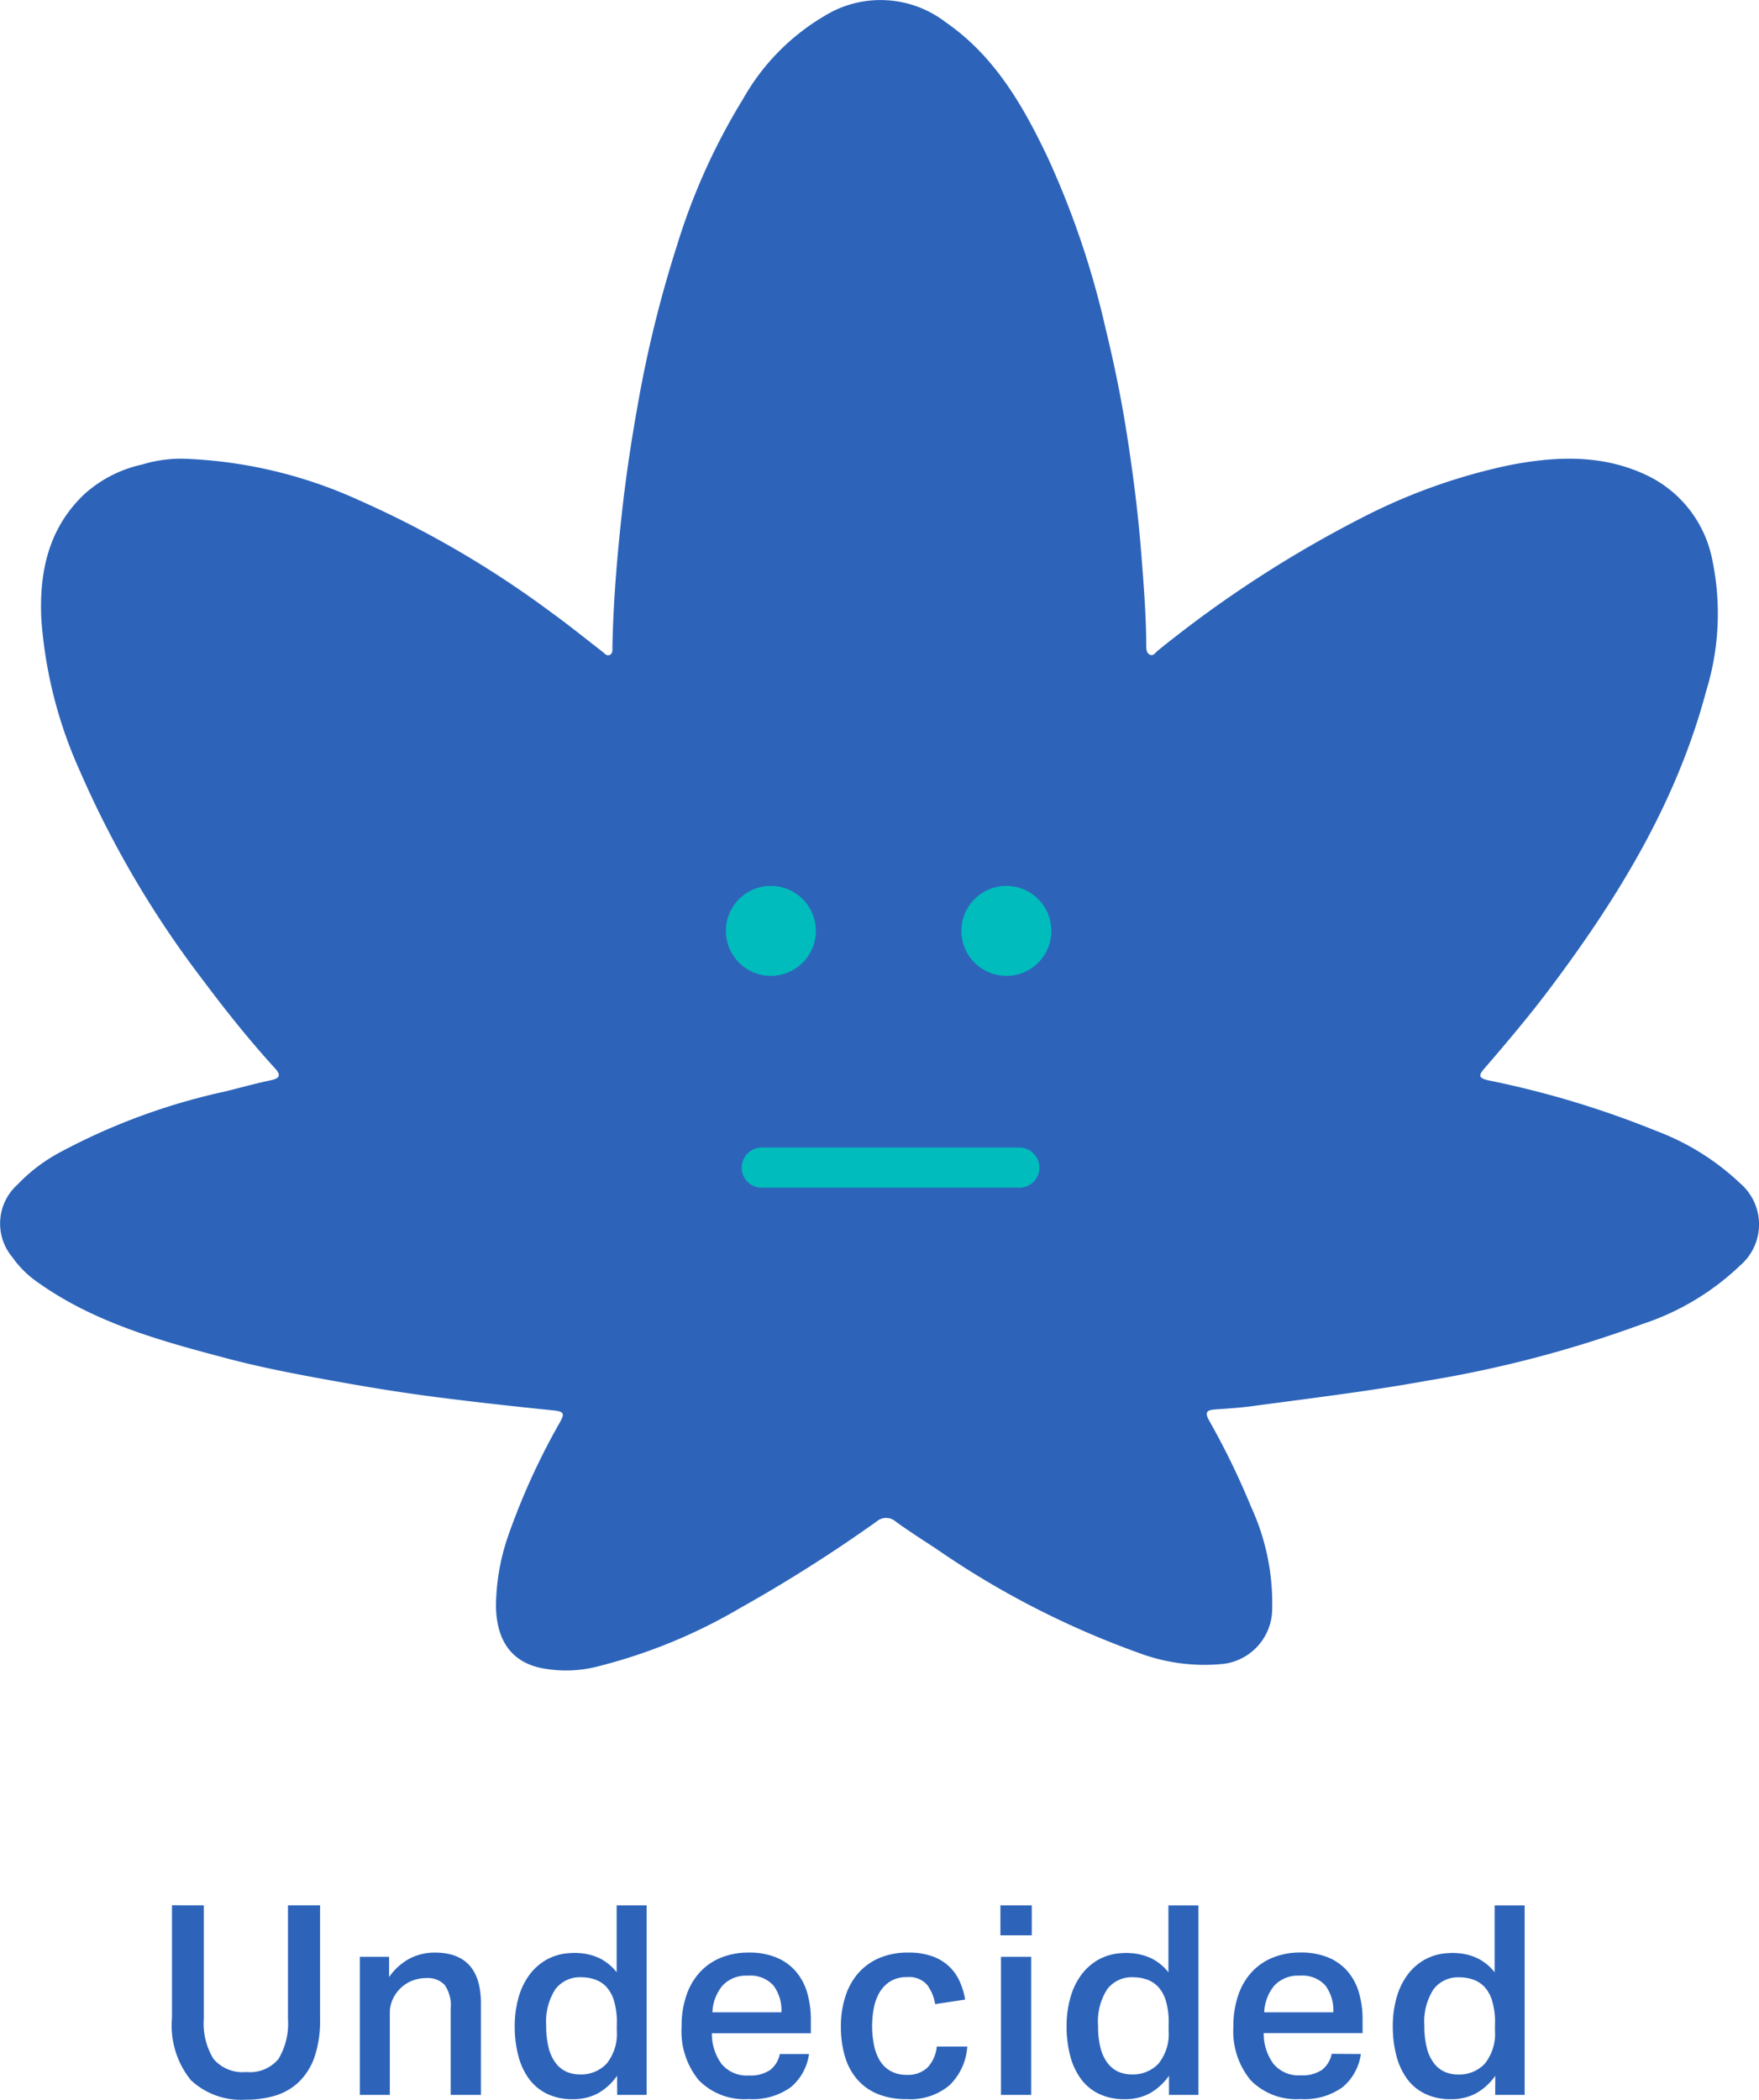 <svg xmlns="http://www.w3.org/2000/svg" width="115.326" height="137.631" viewBox="0 0 115.326 137.631">
  <g id="Afghan_Undecided_Icon" data-name="Afghan Undecided Icon" transform="translate(-310.139 -801.665)">
    <path id="Path_113" data-name="Path 113" d="M6829.46,880.31a16.3,16.3,0,0,0-5.492-3.43,61.835,61.835,0,0,0-11.021-3.32c-.686-.152-.615-.357-.244-.788,1.469-1.7,2.919-3.417,4.272-5.216,4.471-5.943,8.316-12.215,10.251-19.487a17.253,17.253,0,0,0,.4-8.667,7.784,7.784,0,0,0-4.258-5.488c-2.922-1.4-5.979-1.27-9.032-.677a38.217,38.217,0,0,0-9.7,3.461,76.755,76.755,0,0,0-13.347,8.69c-.163.128-.3.407-.56.255-.214-.125-.2-.391-.205-.615-.011-2.026-.175-4.043-.333-6.061-.213-2.714-.564-5.413-.993-8.1-.357-2.24-.824-4.462-1.36-6.67a57.121,57.121,0,0,0-3.769-11.114c-1.619-3.409-3.483-6.657-6.68-8.868a7.008,7.008,0,0,0-7.434-.72,14.659,14.659,0,0,0-5.868,5.74,41.578,41.578,0,0,0-4.33,9.6,78.91,78.91,0,0,0-2.6,10.6c-.408,2.287-.751,4.579-1.006,6.884-.323,2.929-.569,5.866-.628,8.815,0,.2.034.44-.174.54s-.354-.113-.507-.231c-1.128-.869-2.233-1.769-3.389-2.6a65.583,65.583,0,0,0-12.527-7.3,30.238,30.238,0,0,0-11.558-2.73,8.77,8.77,0,0,0-2.685.384,8.318,8.318,0,0,0-3.762,1.922c-2.386,2.25-2.988,5.142-2.839,8.222a29.245,29.245,0,0,0,2.533,9.959,65.581,65.581,0,0,0,8.079,13.715c1.482,1.982,3.023,3.914,4.692,5.742.356.391.416.658-.238.794-1,.208-1.988.487-2.982.732a41.606,41.606,0,0,0-10.918,4.026,11.056,11.056,0,0,0-2.727,2.083,3.429,3.429,0,0,0-.347,4.754,6.608,6.608,0,0,0,1.578,1.588c3.768,2.714,8.158,3.908,12.553,5.068,2.487.657,5.018,1.117,7.55,1.571,2.114.379,4.233.712,6.361.983,2.5.318,5,.593,7.51.849.678.069.631.27.353.774a45.078,45.078,0,0,0-3.307,7.205,14.379,14.379,0,0,0-.883,4.835c.033,2.255,1.008,3.613,2.857,4.042a8.306,8.306,0,0,0,3.646-.039,35.409,35.409,0,0,0,9.465-3.848,97.826,97.826,0,0,0,8.984-5.692.954.954,0,0,1,1.276.018c.849.612,1.733,1.177,2.61,1.751a57.369,57.369,0,0,0,13.276,6.83,12.263,12.263,0,0,0,5.593.731,3.653,3.653,0,0,0,3.176-3.352,15.114,15.114,0,0,0-1.386-6.965,49.27,49.27,0,0,0-2.754-5.657c-.279-.516-.138-.665.376-.7.821-.063,1.645-.11,2.461-.22,3.832-.518,7.671-.976,11.48-1.67a77.185,77.185,0,0,0,14.092-3.708,16.93,16.93,0,0,0,6.433-3.855A3.545,3.545,0,0,0,6829.46,880.31Z" transform="translate(-6405.232 -1.081)" fill="#2d64ba"/>
    <g id="Group_178" data-name="Group 178" transform="translate(-6405.232 -1.081)">
      <g id="Group_176" data-name="Group 176">
        <path id="Path_122" data-name="Path 122" d="M6768.86,863.771a2.948,2.948,0,1,0-2.955,2.942h.007A2.948,2.948,0,0,0,6768.86,863.771Z" fill="#00bcbc"/>
        <path id="Path_123" data-name="Path 123" d="M6784.3,863.771a2.948,2.948,0,1,0-2.955,2.942h.007a2.942,2.942,0,0,0,2.948-2.936Z" fill="#00bcbc"/>
      </g>
      <g id="Group_177" data-name="Group 177">
        <path id="Path_124" data-name="Path 124" d="M6782.2,880.6h-16.885a1.317,1.317,0,0,1,0-2.634H6782.2a1.317,1.317,0,1,1,0,2.634Z" fill="#00bcbc"/>
      </g>
    </g>
    <path id="Path_157" data-name="Path 157" d="M-42.255-12.426v7.449a4.412,4.412,0,0,0,.635,2.619A2.5,2.5,0,0,0-39.47-1.5a2.426,2.426,0,0,0,2.114-.861,4.508,4.508,0,0,0,.618-2.619v-7.449h2.106v7.449a7.5,7.5,0,0,1-.348,2.445A4.184,4.184,0,0,1-35.972-.9,3.823,3.823,0,0,1-37.5.026a6.425,6.425,0,0,1-1.984.287,4.806,4.806,0,0,1-3.62-1.279A5.686,5.686,0,0,1-44.343-5.03v-7.4ZM-30.107-9.05v1.323a3.885,3.885,0,0,1,1.366-1.218,3.555,3.555,0,0,1,1.627-.383q3.028,0,3.028,3.341V0H-26.07V-5.673a2.3,2.3,0,0,0-.4-1.54,1.513,1.513,0,0,0-1.183-.444,2.512,2.512,0,0,0-.966.183,2.288,2.288,0,0,0-.757.5,2.393,2.393,0,0,0-.5.722,2.088,2.088,0,0,0-.183.861V0h-1.967V-9.05Zm14.932,4.333a4.857,4.857,0,0,0-.183-1.436,2.331,2.331,0,0,0-.5-.922,1.861,1.861,0,0,0-.748-.487,2.715,2.715,0,0,0-.9-.148,2.013,2.013,0,0,0-1.7.783,3.9,3.9,0,0,0-.6,2.384,5.718,5.718,0,0,0,.165,1.479,2.722,2.722,0,0,0,.47.992,1.834,1.834,0,0,0,.7.557,2.159,2.159,0,0,0,.87.174,2.3,2.3,0,0,0,1.749-.7,3.1,3.1,0,0,0,.67-2.2Zm.017,3.463A3.844,3.844,0,0,1-16.42-.1a3.393,3.393,0,0,1-1.645.383A3.812,3.812,0,0,1-19.753-.07a3.19,3.19,0,0,1-1.183-.983,4.449,4.449,0,0,1-.7-1.514,7.506,7.506,0,0,1-.235-1.94,6.785,6.785,0,0,1,.244-1.853,4.591,4.591,0,0,1,.714-1.5,3.607,3.607,0,0,1,1.157-1.018,3.5,3.5,0,0,1,1.592-.418,2.326,2.326,0,0,1,.348-.009q.174.009.365.026a3.684,3.684,0,0,1,1.175.339,3.3,3.3,0,0,1,1.088.9v-4.386h1.967V0h-1.932ZM-2.576-2.68A3.446,3.446,0,0,1-3.776-.5a4.277,4.277,0,0,1-2.75.774A4.192,4.192,0,0,1-9.807-.966a5.053,5.053,0,0,1-1.123-3.507,6.161,6.161,0,0,1,.322-2.071,4.27,4.27,0,0,1,.9-1.523,3.841,3.841,0,0,1,1.392-.94,4.785,4.785,0,0,1,1.784-.322,4.65,4.65,0,0,1,1.81.322,3.386,3.386,0,0,1,1.27.9A3.746,3.746,0,0,1-2.7-6.709a6.235,6.235,0,0,1,.244,1.8v.87H-8.945a3.343,3.343,0,0,0,.627,2,2.124,2.124,0,0,0,1.793.766,2.274,2.274,0,0,0,1.41-.365A1.776,1.776,0,0,0-4.49-2.68Zm-1.81-2.732A2.713,2.713,0,0,0-4.908-7.17a2.027,2.027,0,0,0-1.671-.644,2.107,2.107,0,0,0-1.671.653A2.918,2.918,0,0,0-8.91-5.412ZM7.8-3.167A3.884,3.884,0,0,1,6.639-.635,3.979,3.979,0,0,1,3.829.278,4.9,4.9,0,0,1,1.923-.061,3.572,3.572,0,0,1,.574-1.027a4.032,4.032,0,0,1-.8-1.505A6.863,6.863,0,0,1-.487-4.49a6.272,6.272,0,0,1,.3-1.975A4.294,4.294,0,0,1,.67-8,3.835,3.835,0,0,1,2.054-8.98a4.716,4.716,0,0,1,1.862-.348,4.559,4.559,0,0,1,1.618.252,3.142,3.142,0,0,1,1.1.679,3.11,3.11,0,0,1,.679.983,5.009,5.009,0,0,1,.348,1.166l-1.967.3a2.877,2.877,0,0,0-.531-1.27,1.564,1.564,0,0,0-1.314-.5,2,2,0,0,0-1.1.278,2.126,2.126,0,0,0-.7.722,3.219,3.219,0,0,0-.374,1.018,6.019,6.019,0,0,0-.113,1.166,6.3,6.3,0,0,0,.122,1.27,3.154,3.154,0,0,0,.383,1.018,1.951,1.951,0,0,0,.7.679,2.084,2.084,0,0,0,1.062.252A1.843,1.843,0,0,0,5.2-1.8,2.346,2.346,0,0,0,5.8-3.167Zm4.229-9.258v1.967H9.972v-1.967ZM11.991-9.05V0H10.007V-9.05Zm9.015,4.333a4.857,4.857,0,0,0-.183-1.436,2.331,2.331,0,0,0-.5-.922,1.861,1.861,0,0,0-.748-.487,2.715,2.715,0,0,0-.9-.148,2.013,2.013,0,0,0-1.7.783,3.9,3.9,0,0,0-.6,2.384,5.718,5.718,0,0,0,.165,1.479,2.722,2.722,0,0,0,.47.992,1.834,1.834,0,0,0,.7.557,2.159,2.159,0,0,0,.87.174,2.3,2.3,0,0,0,1.749-.7,3.1,3.1,0,0,0,.67-2.2Zm.017,3.463A3.844,3.844,0,0,1,19.761-.1a3.393,3.393,0,0,1-1.645.383A3.812,3.812,0,0,1,16.429-.07a3.19,3.19,0,0,1-1.183-.983,4.45,4.45,0,0,1-.7-1.514,7.506,7.506,0,0,1-.235-1.94,6.785,6.785,0,0,1,.244-1.853,4.591,4.591,0,0,1,.714-1.5A3.607,3.607,0,0,1,16.42-8.876a3.5,3.5,0,0,1,1.592-.418A2.326,2.326,0,0,1,18.36-9.3q.174.009.365.026a3.684,3.684,0,0,1,1.175.339,3.3,3.3,0,0,1,1.088.9v-4.386h1.967V0H21.023ZM33.605-2.68A3.446,3.446,0,0,1,32.4-.5a4.277,4.277,0,0,1-2.75.774,4.192,4.192,0,0,1-3.28-1.244,5.053,5.053,0,0,1-1.123-3.507,6.161,6.161,0,0,1,.322-2.071,4.27,4.27,0,0,1,.9-1.523,3.841,3.841,0,0,1,1.392-.94,4.785,4.785,0,0,1,1.784-.322,4.65,4.65,0,0,1,1.81.322,3.386,3.386,0,0,1,1.27.9,3.746,3.746,0,0,1,.748,1.392,6.235,6.235,0,0,1,.244,1.8v.87H27.236a3.343,3.343,0,0,0,.627,2,2.124,2.124,0,0,0,1.793.766,2.274,2.274,0,0,0,1.41-.365,1.776,1.776,0,0,0,.627-1.044ZM31.8-5.412a2.713,2.713,0,0,0-.522-1.758A2.027,2.027,0,0,0,29.6-7.814a2.107,2.107,0,0,0-1.671.653,2.918,2.918,0,0,0-.661,1.749Zm10.6.7a4.857,4.857,0,0,0-.183-1.436,2.331,2.331,0,0,0-.5-.922,1.861,1.861,0,0,0-.748-.487,2.715,2.715,0,0,0-.9-.148,2.013,2.013,0,0,0-1.7.783,3.9,3.9,0,0,0-.6,2.384,5.718,5.718,0,0,0,.165,1.479,2.722,2.722,0,0,0,.47.992,1.834,1.834,0,0,0,.7.557,2.159,2.159,0,0,0,.87.174,2.3,2.3,0,0,0,1.749-.7,3.1,3.1,0,0,0,.67-2.2Zm.017,3.463A3.844,3.844,0,0,1,41.15-.1a3.393,3.393,0,0,1-1.645.383A3.812,3.812,0,0,1,37.817-.07a3.19,3.19,0,0,1-1.183-.983,4.449,4.449,0,0,1-.7-1.514,7.506,7.506,0,0,1-.235-1.94,6.785,6.785,0,0,1,.244-1.853,4.591,4.591,0,0,1,.714-1.5,3.607,3.607,0,0,1,1.157-1.018A3.5,3.5,0,0,1,39.4-9.293a2.326,2.326,0,0,1,.348-.009q.174.009.365.026a3.684,3.684,0,0,1,1.175.339,3.3,3.3,0,0,1,1.088.9v-4.386h1.967V0H42.411Z" transform="translate(365.757 938.983)" fill="#2d64ba"/>
  </g>
</svg>
